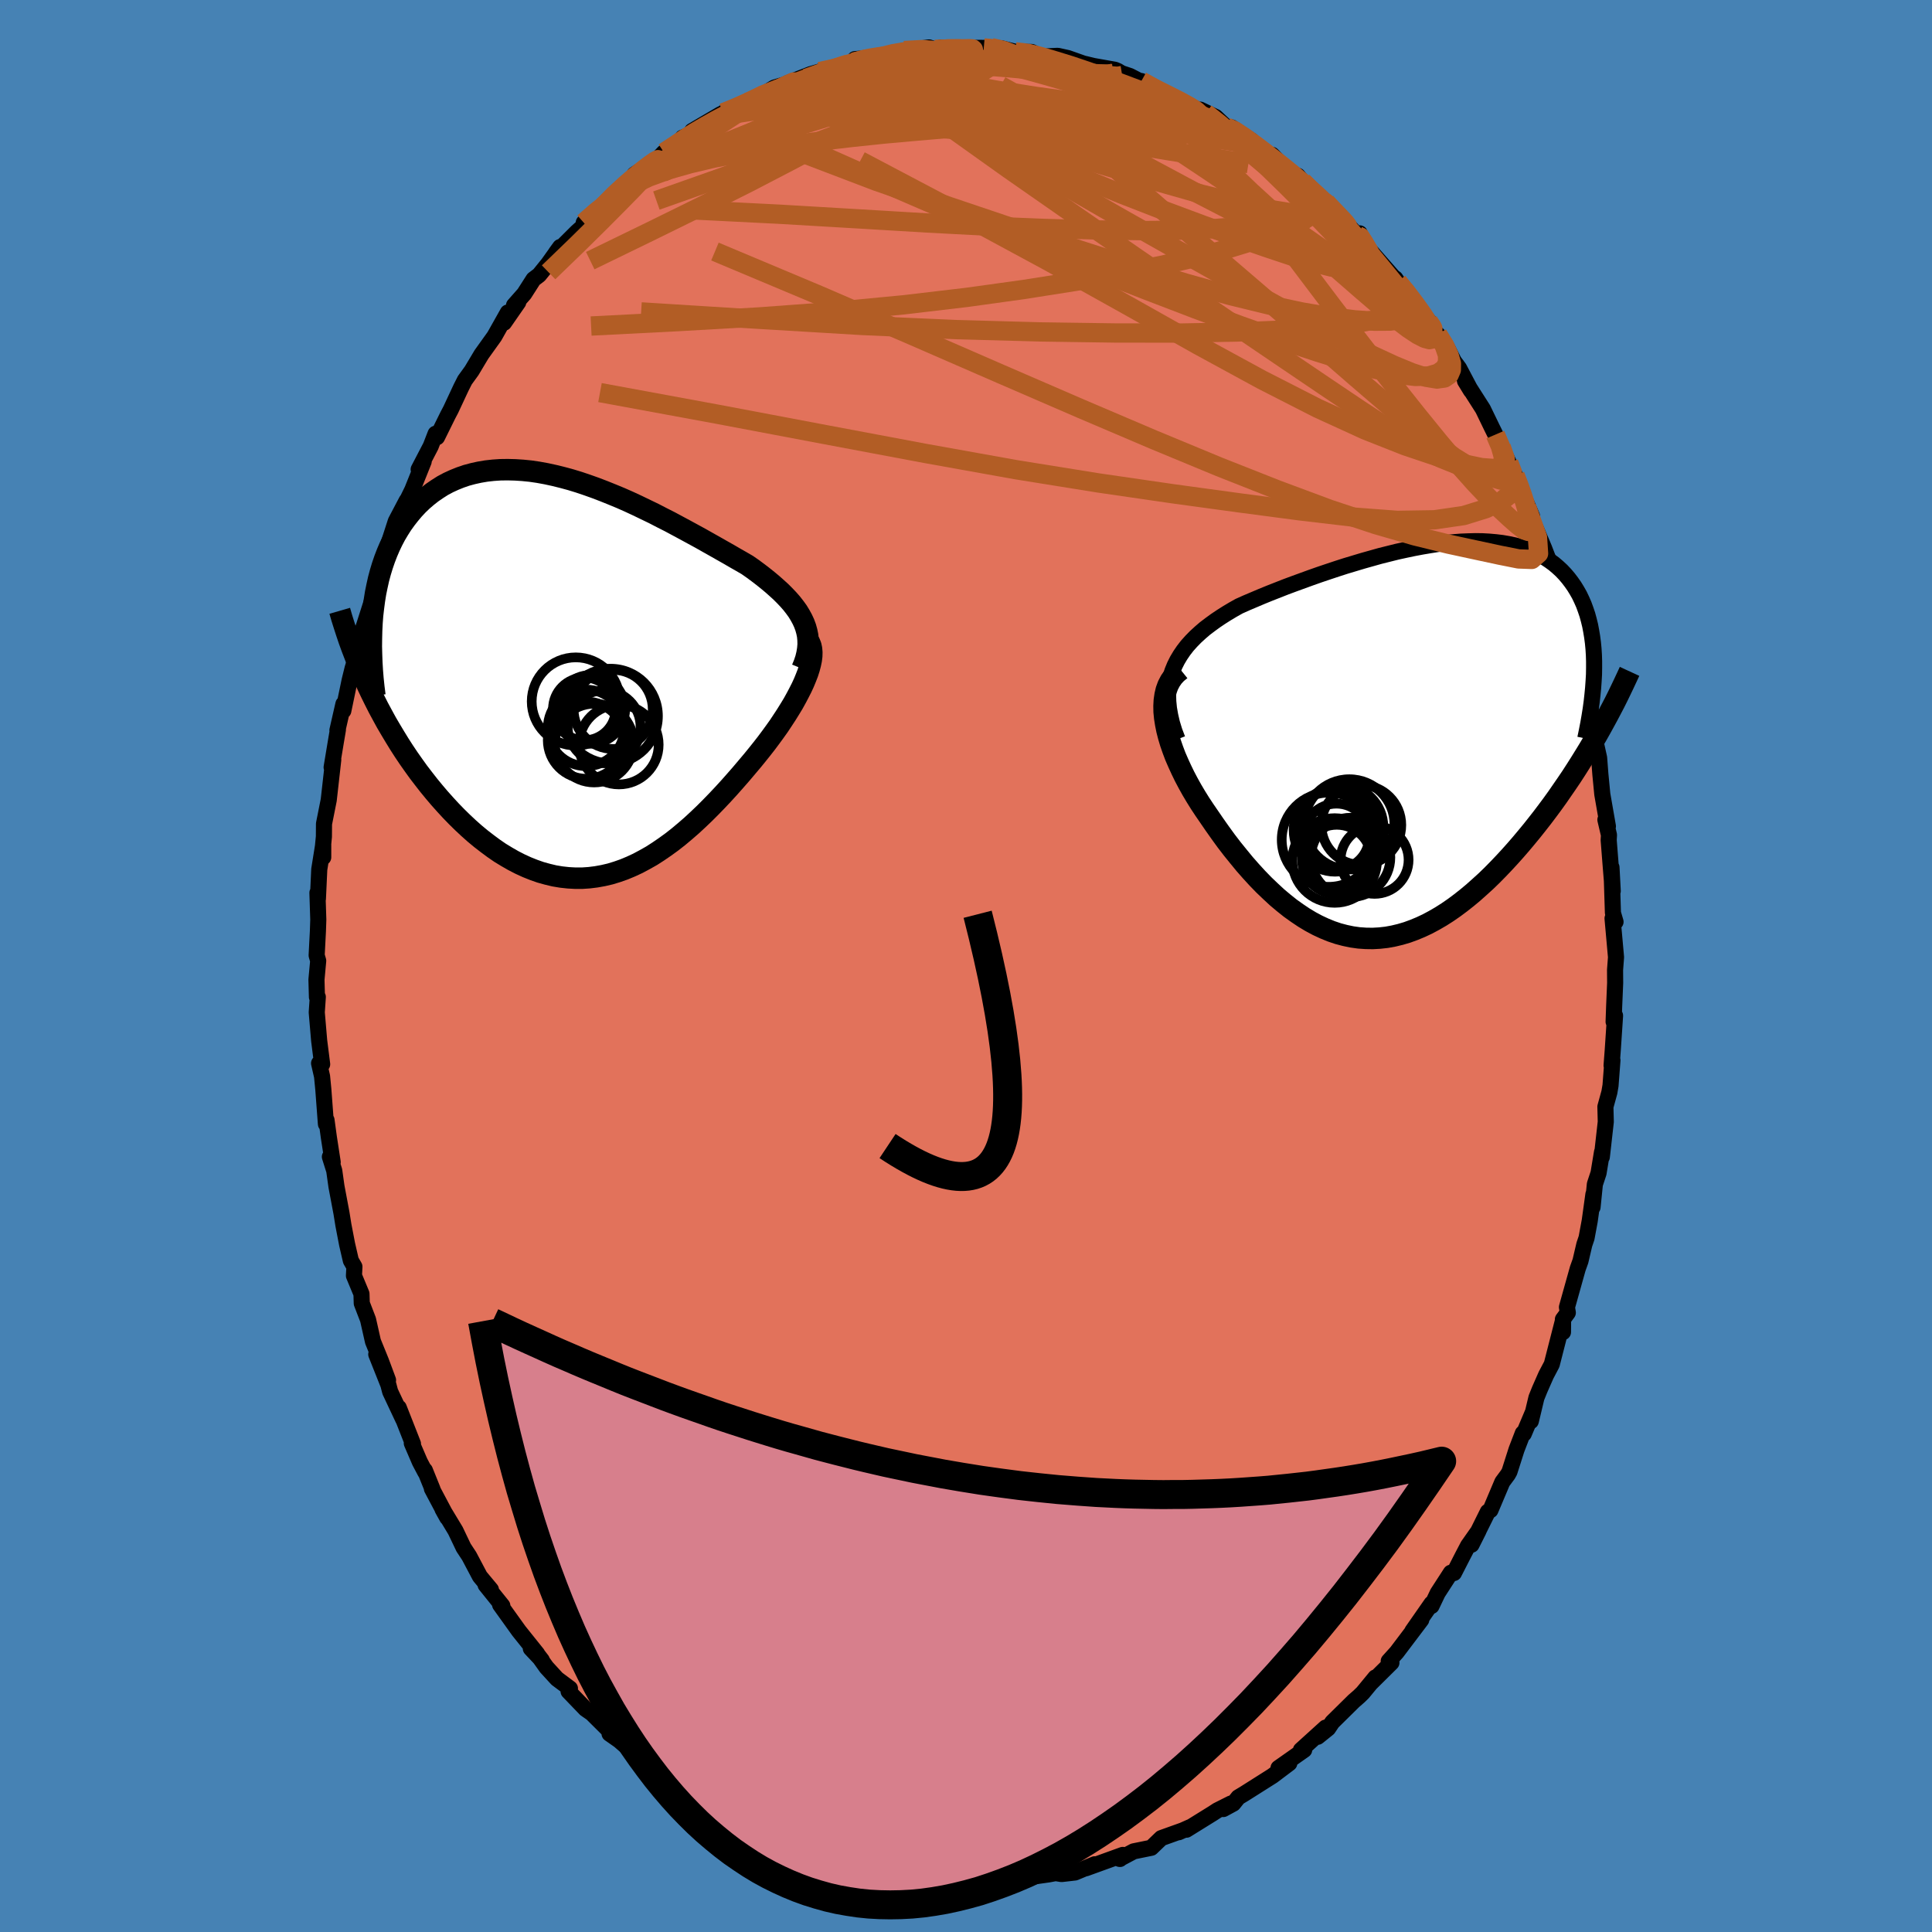 <svg viewBox="-100 -100 200 200" xmlns="http://www.w3.org/2000/svg" width="500" height="500" id="face-svg">
    <defs>
      <clipPath id="leftEyeClipPath">
        <polyline points="24.05,-5.53 23.86,-5.94 23.63,-6.36 23.38,-6.77 23.09,-7.17 22.77,-7.58 22.42,-7.98 22.04,-8.38 21.64,-8.78 21.21,-9.17 20.76,-9.57 20.28,-9.97 19.78,-10.37 19.27,-10.76 18.73,-11.16 18.17,-11.55 17.55,-11.91 16.9,-12.28 16.23,-12.67 15.54,-13.06 14.82,-13.47 14.09,-13.88 13.33,-14.31 12.56,-14.73 11.77,-15.16 10.97,-15.59 10.15,-16.03 9.32,-16.45 8.49,-16.88 7.64,-17.29 6.79,-17.7 5.93,-18.1 5.07,-18.48 4.2,-18.84 3.33,-19.19 2.47,-19.52 1.6,-19.83 0.74,-20.12 -0.11,-20.38 -0.96,-20.61 -1.81,-20.82 -2.64,-21 -3.46,-21.15 -4.28,-21.27 -5.08,-21.35 -5.86,-21.4 -6.63,-21.42 -7.39,-21.41 -8.13,-21.36 -8.85,-21.28 -9.56,-21.16 -10.24,-21.01 -10.91,-20.83 -11.55,-20.61 -12.17,-20.36 -12.78,-20.08 -13.36,-19.77 -13.91,-19.42 -14.45,-19.05 -14.96,-18.65 -15.45,-18.23 -15.92,-17.78 -16.36,-17.31 -16.78,-16.81 -17.18,-16.3 -17.56,-15.77 -17.91,-15.22 -18.25,-14.65 -18.56,-14.06 -18.85,-13.45 -19.12,-12.82 -19.37,-12.17 -19.6,-11.5 -19.81,-10.81 -20,-10.1 -20.16,-9.38 -20.31,-8.65 -20.43,-7.9 -20.53,-7.14 -20.62,-6.36 -21.16,0.9 -20.79,1.68 -20.41,2.45 -20.02,3.22 -19.61,3.98 -19.19,4.75 -18.75,5.5 -18.3,6.25 -17.84,7 -17.37,7.73 -16.88,8.46 -16.38,9.17 -15.87,9.88 -15.34,10.57 -14.81,11.25 -14.26,11.92 -13.7,12.58 -13.12,13.23 -12.54,13.86 -11.93,14.49 -11.32,15.09 -10.69,15.68 -10.06,16.24 -9.41,16.78 -8.75,17.29 -8.09,17.78 -7.42,18.24 -6.73,18.66 -6.05,19.05 -5.35,19.41 -4.65,19.73 -3.95,20.01 -3.24,20.26 -2.52,20.46 -1.81,20.63 -1.09,20.75 -0.36,20.83 0.36,20.87 1.08,20.87 1.81,20.82 2.53,20.73 3.25,20.6 3.98,20.43 4.7,20.21 5.41,19.96 6.13,19.66 6.84,19.33 7.55,18.95 8.26,18.55 8.96,18.1 9.66,17.62 10.35,17.12 11.04,16.58 11.72,16.01 12.4,15.42 13.07,14.8 13.73,14.17 14.39,13.51 15.04,12.84 15.68,12.16 16.31,11.47 16.93,10.77 17.55,10.06 18.15,9.35 18.74,8.65 19.22,8.06 19.7,7.46 20.16,6.87 20.6,6.28 21.03,5.69 21.45,5.1 21.84,4.51 22.22,3.93 22.58,3.35 22.92,2.79 23.23,2.23 23.52,1.68 23.79,1.15 24.03,0.63 24.24,0.12" />
      </clipPath>
      <clipPath id="rightEyeClipPath">
        <polyline points="-24.52,-7.22 -24.29,-7.78 -24.02,-8.32 -23.71,-8.84 -23.37,-9.34 -22.99,-9.83 -22.57,-10.3 -22.13,-10.75 -21.65,-11.19 -21.15,-11.62 -20.61,-12.03 -20.06,-12.43 -19.48,-12.82 -18.88,-13.2 -18.26,-13.57 -17.62,-13.93 -16.86,-14.27 -16.08,-14.6 -15.28,-14.94 -14.47,-15.27 -13.63,-15.6 -12.79,-15.93 -11.93,-16.25 -11.05,-16.57 -10.17,-16.89 -9.29,-17.2 -8.4,-17.5 -7.5,-17.8 -6.6,-18.09 -5.7,-18.36 -4.8,-18.63 -3.91,-18.88 -3.02,-19.13 -2.14,-19.35 -1.26,-19.57 -0.39,-19.76 0.47,-19.94 1.32,-20.1 2.15,-20.24 2.98,-20.37 3.78,-20.47 4.58,-20.55 5.35,-20.61 6.11,-20.64 6.85,-20.66 7.57,-20.65 8.27,-20.61 8.95,-20.55 9.61,-20.47 10.25,-20.36 10.87,-20.23 11.46,-20.07 12.03,-19.89 12.58,-19.68 13.1,-19.45 13.6,-19.2 14.08,-18.93 14.53,-18.63 14.97,-18.31 15.37,-17.97 15.76,-17.61 16.12,-17.23 16.46,-16.83 16.78,-16.41 17.08,-15.98 17.35,-15.54 17.61,-15.08 17.84,-14.6 18.06,-14.1 18.25,-13.58 18.43,-13.05 18.58,-12.5 18.72,-11.93 18.83,-11.35 18.93,-10.75 19.01,-10.14 19.07,-9.51 19.11,-8.87 19.13,-8.22 19.13,-7.55 19.4,-0.53 18.99,0.17 18.57,0.88 18.14,1.58 17.7,2.29 17.25,3 16.79,3.71 16.31,4.42 15.82,5.13 15.33,5.84 14.82,6.55 14.3,7.25 13.78,7.94 13.24,8.63 12.7,9.31 12.14,9.99 11.57,10.67 10.99,11.34 10.4,12 9.8,12.65 9.18,13.3 8.56,13.93 7.93,14.54 7.28,15.13 6.63,15.71 5.97,16.26 5.31,16.78 4.64,17.28 3.96,17.75 3.27,18.19 2.58,18.59 1.89,18.96 1.19,19.29 0.49,19.58 -0.22,19.84 -0.93,20.05 -1.64,20.22 -2.35,20.35 -3.07,20.43 -3.78,20.47 -4.5,20.46 -5.22,20.41 -5.93,20.31 -6.65,20.16 -7.37,19.97 -8.08,19.73 -8.79,19.44 -9.5,19.11 -10.21,18.73 -10.91,18.31 -11.61,17.84 -12.31,17.34 -13,16.79 -13.69,16.21 -14.37,15.58 -15.05,14.93 -15.72,14.24 -16.38,13.52 -17.04,12.77 -17.68,11.99 -18.32,11.2 -18.95,10.38 -19.56,9.54 -20.16,8.69 -20.75,7.83 -21.21,7.16 -21.66,6.48 -22.09,5.79 -22.5,5.1 -22.89,4.4 -23.26,3.7 -23.6,3 -23.92,2.3 -24.22,1.61 -24.48,0.92 -24.72,0.23 -24.92,-0.44 -25.09,-1.1 -25.22,-1.75 -25.32,-2.38" />
      </clipPath>
      <filter id="fuzzy">
        <feTurbulence id="turbulence" baseFrequency="0.05" numOctaves="3" type="noise" result="noise" />
        <feDisplacementMap in="SourceGraphic" in2="noise" scale="2" />
      </filter>
      <linearGradient id="rainbowGradient" x1="0%" y1="0%" x2="100%" y2="0%">
        <stop offset="0%" style="stop-color: [object Object]; stop-opacity: 1" />
        <stop offset="50%" style="stop-color: [object Object]; stop-opacity: 1" />
        <stop offset="100%" style="stop-color: [object Object]; stop-opacity: 1" />
      </linearGradient>
    </defs>
    <rect x="-100" y="-100" width="100%" height="100%" fill="rgb(70, 130, 180)" />
    <polyline id="faceContour" points="67.19,0.41 67.2,1.76 67.1,4.1 67.04,5.77 67.19,5.14 66.95,8.73 66.83,10.3 66.92,9.76 66.72,12.38 66.6,13.08 66.19,14.57 66.23,16.13 65.82,19.77 65.84,19.26 65.48,21.44 65.1,22.59 64.86,24.97 64.95,23.63 64.57,26.37 64.24,28.15 64.01,28.83 63.61,30.54 63.33,31.32 62.21,35.32 62.3,35.89 61.79,36.58 61.8,37.9 61.81,36.66 60.64,41.23 60.05,42.35 59.39,43.85 59.05,44.69 58.47,47.12 58.67,46.23 57.74,48.43 57.64,48.37 56.99,50.06 56.26,52.35 56.09,52.65 55.52,53.42 54.29,56.33 54.02,56.5 52.33,59.91 53.06,58.46 51.97,60.01 51.39,61.12 50.51,62.84 50.19,62.81 48.83,64.91 48.19,66.25 48.19,66 46.21,68.84 47.13,67.68 44.59,71.04 43.76,71.96 44.04,72.12 41.88,74.26 42.38,73.65 41.08,75.23 40.68,75.62 40.15,76.08 37.92,78.28 37.49,78.92 36.41,79.79 37.23,78.84 34.67,81.16 35.01,81.15 32.35,83.02 33.47,82.53 31.73,83.84 28.79,85.7 28.19,86.06 27.67,86.71 26.64,87.27 27.43,86.7 26.02,87.41 25.56,87.71 22.82,89.41 23.19,89.15 22.03,89.67 22.48,89.47 20.22,90.28 19.18,91.28 17.36,91.65 15.89,92.43 15.94,92.44 16.23,92.02 12.42,93.4 13.32,92.99 11.28,93.84 9.89,94 9.21,93.89 9.44,93.87 8.54,94.04 5.33,94.49 3.93,94.64 5.38,94.83 3.47,95.09 3.32,94.86 0.14,95.15 -0.65,95.03 -1.58,94.9 -1.44,94.94 -4.2,95.02 -4.25,94.83 -5.38,94.5 -4.55,94.69 -8.21,94.12 -9.89,93.87 -9.31,93.85 -11.47,93.75 -10.61,93.59 -12.23,93.27 -13.87,93.12 -14.57,92.54 -15.79,92.38 -18.06,91.62 -17.23,91.79 -18.73,91.17 -18.5,91.26 -20.42,90.57 -21.61,89.92 -22.5,89.48 -23.94,88.69 -26.18,87.3 -25.4,87.87 -26.09,87.56 -28.93,85.69 -29.5,85.42 -28.73,85.71 -31.34,83.75 -32.93,82.67 -32.37,83.3 -32.31,83.08 -33.58,82.18 -36.42,79.72 -35.06,80.76 -36.9,79.47 -36.77,79.32 -38.74,77.36 -39.39,76.91 -41.14,75.09 -41,74.79 -42.34,73.79 -43.43,72.6 -44.55,71.03 -43.91,71.86 -45.05,70.65 -44.39,71.2 -46.28,68.84 -48.23,66.12 -48,66.22 -49.73,64.07 -49.18,64.56 -50.32,63.19 -51.43,61.09 -52.01,60.21 -52.85,58.45 -54.19,56.23 -53.7,57.11 -55.29,54.11 -55.22,54.18 -56.02,52.2 -55.97,52.41 -56.54,51.33 -57.37,49.4 -57.25,49.46 -58.72,45.72 -58.27,46.91 -59.61,44.06 -59.8,43.34 -61.05,40.2 -59.83,42.87 -60.56,40.91 -61.39,38.87 -61.9,36.61 -62.55,34.92 -62.58,33.94 -63.36,32.06 -63.31,31.13 -63.68,30.49 -64.07,28.8 -64.45,26.82 -64.65,25.58 -65.17,22.82 -65.4,21.18 -65.85,19.75 -65.56,20.31 -65.96,17.71 -66.2,15.95 -66.26,16.36 -66.53,12.77 -66.66,11.43 -66.97,10.07 -66.65,10.17 -66.96,7.73 -67.21,4.8 -67.1,3.21 -67.19,3.22 -67.24,1.41 -67.06,-0.54 -67.22,-1.1 -67.09,-3.61 -67.05,-4.8 -67.14,-7.58 -67.09,-6.96 -66.95,-10 -66.54,-12.56 -66.54,-11.25 -66.69,-11.12 -66.47,-13.39 -66.46,-14.72 -65.97,-17.18 -65.5,-21.36 -65.67,-20.57 -65.21,-23.34 -65.02,-24.46 -65.07,-24.4 -64.45,-27.12 -64.46,-26.42 -63.81,-29.55 -63.5,-30.81 -63.17,-31.89 -62.89,-33.67 -63.07,-33.02 -62.29,-35.3 -61.35,-38.25 -60.72,-40.32 -61.07,-39.62 -60.15,-42.44 -59.84,-43.36 -59.85,-43.49 -59.03,-46.03 -57.9,-48.18 -58.56,-46.75 -57.32,-49.29 -56.14,-52.23 -56.66,-51.41 -55.41,-53.81 -54.91,-55.1 -54.76,-54.74 -53.63,-57.03 -53.33,-57.6 -52.27,-59.87 -51.88,-60.64 -51.17,-61.62 -50.16,-63.31 -49.1,-64.79 -48.82,-65.18 -47.43,-67.65 -47.82,-66.59 -46.35,-68.71 -46.79,-68.39 -45.73,-69.59 -44.77,-71.09 -44.19,-71.53 -43.26,-72.68 -42.01,-74.43 -42.45,-73.83 -40.27,-76 -39.37,-76.81 -39.57,-76.95 -38.16,-78.29 -37.57,-78.64 -36.42,-79.94 -34.85,-81.15 -34.31,-81.95 -32.61,-83.05 -31.84,-83.62 -31.27,-84.22 -29.87,-85.02 -29.34,-85.75 -28.16,-86.24 -28.36,-86.44 -25.41,-88.17 -25.9,-87.6 -25.13,-88.32 -23.65,-88.86 -21.99,-89.82 -22.53,-89.42 -20.85,-90.31 -19.85,-90.93 -17.51,-91.62 -17.57,-91.5 -18.48,-91.39 -16.08,-92.32 -15.15,-92.59 -13.48,-92.93 -11.65,-93.57 -10.19,-93.8 -11.5,-93.88 -9.61,-94.03 -9.27,-94.01 -7.01,-94.61 -6.4,-94.77 -3.82,-95.09 -3.18,-94.87 -2.46,-94.87 -2.57,-95.08 -0.64,-94.83 1.82,-94.89 0.36,-95.05 1.84,-95.04 2.61,-95.07 3.66,-95 5.09,-94.64 6.8,-94.62 7.61,-94.2 7.94,-94.15 9.5,-94.22 10.54,-93.99 12.66,-93.24 12.29,-93.39 13.2,-93.17 15.41,-92.78 15.7,-92.66 16.1,-92.42 16.97,-92.13 19.95,-90.58 18.15,-91.61 19.49,-90.85 20.64,-90.31 22.73,-89.25 24.83,-88.25 24.25,-88.65 25.84,-87.89 26.95,-86.85 27.49,-86.81 29.57,-85.44 28.84,-85.74 31.97,-83.62 32.03,-83.4 31.68,-83.97 33.47,-82.15 34.35,-81.8 34.83,-81.2 37.06,-79.13 37.24,-79.08 38.69,-77.72 37.69,-78.39 39.47,-76.77 40.59,-75.56 40.76,-75.84 41.08,-75.04 41.91,-73.97 44.33,-71.21 44.44,-71.18 44.69,-70.81 45.34,-70.17 47.03,-67.85 48,-66.64 48.59,-65.58 48.83,-65.37 49.73,-64.15 50.51,-62.6 51.04,-61.89 52.27,-59.56 51.66,-60.56 53.51,-57.66 54.42,-55.78 55.28,-54.04 54.8,-55.01 55.4,-53.74 56.19,-52.1 56.84,-50.79 57.23,-49.79 57.66,-48.75 58.59,-46.57 58.04,-47.51 59.85,-43.24 60.63,-41.21 61.05,-39.47 60.98,-40.16 61.14,-39.31 61.16,-38.95 61.67,-38 63.31,-32.15 63.02,-32.81 62.91,-33.27 64.01,-29.36 64.24,-28.62 64.35,-27.55 64.64,-26.79 64.83,-24.13 65,-23.87 65.22,-22.99 65.54,-21.55 65.67,-19.85 65.87,-17.78 66.45,-14.46 66.19,-15.14 66.56,-13.56 66.53,-13.03 66.73,-10.49 66.95,-7.76 66.82,-10.21 66.97,-5.49 67.24,-4.57 66.93,-4.93 67.29,-0.91 67.19,0.41 67.2,1.76" fill="rgb(226, 114, 91)" stroke="black" stroke-width="1.667" stroke-linejoin="round" filter="url(#fuzzy)" />
    <g transform="translate(45.89 -23.32)">
      <polyline id="rightCountour" points="-24.52,-7.22 -24.29,-7.78 -24.02,-8.32 -23.71,-8.84 -23.37,-9.34 -22.99,-9.83 -22.57,-10.3 -22.13,-10.75 -21.65,-11.19 -21.15,-11.62 -20.61,-12.03 -20.06,-12.43 -19.48,-12.82 -18.88,-13.2 -18.26,-13.57 -17.62,-13.93 -16.86,-14.27 -16.08,-14.6 -15.28,-14.94 -14.47,-15.27 -13.63,-15.6 -12.79,-15.93 -11.93,-16.25 -11.05,-16.57 -10.17,-16.89 -9.29,-17.2 -8.4,-17.5 -7.5,-17.8 -6.6,-18.09 -5.7,-18.36 -4.8,-18.63 -3.91,-18.88 -3.02,-19.13 -2.14,-19.35 -1.26,-19.57 -0.39,-19.76 0.47,-19.94 1.32,-20.1 2.15,-20.24 2.98,-20.37 3.78,-20.47 4.58,-20.55 5.35,-20.61 6.11,-20.64 6.85,-20.66 7.57,-20.65 8.27,-20.61 8.95,-20.55 9.61,-20.47 10.25,-20.36 10.87,-20.23 11.46,-20.07 12.03,-19.89 12.58,-19.68 13.1,-19.45 13.6,-19.2 14.08,-18.93 14.53,-18.63 14.97,-18.31 15.37,-17.97 15.76,-17.61 16.12,-17.23 16.46,-16.83 16.78,-16.41 17.08,-15.98 17.35,-15.54 17.61,-15.08 17.84,-14.6 18.06,-14.1 18.25,-13.58 18.43,-13.05 18.58,-12.5 18.72,-11.93 18.83,-11.35 18.93,-10.75 19.01,-10.14 19.07,-9.51 19.11,-8.87 19.13,-8.22 19.13,-7.55 19.4,-0.53 18.99,0.17 18.57,0.88 18.14,1.58 17.7,2.29 17.25,3 16.79,3.71 16.31,4.42 15.82,5.13 15.33,5.84 14.82,6.55 14.3,7.25 13.78,7.94 13.24,8.63 12.7,9.31 12.14,9.99 11.57,10.67 10.99,11.34 10.4,12 9.8,12.65 9.18,13.3 8.56,13.93 7.93,14.54 7.28,15.13 6.63,15.71 5.97,16.26 5.31,16.78 4.64,17.28 3.96,17.75 3.27,18.19 2.58,18.59 1.89,18.96 1.19,19.29 0.49,19.58 -0.22,19.84 -0.93,20.05 -1.64,20.22 -2.35,20.35 -3.07,20.43 -3.78,20.47 -4.5,20.46 -5.22,20.41 -5.93,20.31 -6.65,20.16 -7.37,19.97 -8.08,19.73 -8.79,19.44 -9.5,19.11 -10.21,18.73 -10.91,18.31 -11.61,17.84 -12.31,17.34 -13,16.79 -13.69,16.21 -14.37,15.58 -15.05,14.93 -15.72,14.24 -16.38,13.52 -17.04,12.77 -17.68,11.99 -18.32,11.2 -18.95,10.38 -19.56,9.54 -20.16,8.69 -20.75,7.83 -21.21,7.16 -21.66,6.48 -22.09,5.79 -22.5,5.1 -22.89,4.4 -23.26,3.7 -23.6,3 -23.92,2.3 -24.22,1.61 -24.48,0.92 -24.72,0.23 -24.92,-0.44 -25.09,-1.1 -25.22,-1.75 -25.32,-2.38" fill="white" stroke="white" stroke-width="0" stroke-linejoin="round" filter="url(#fuzzy)" />
    </g>
    <g transform="translate(-40.81 -29.96)">
      <polyline id="leftCountour" points="24.05,-5.53 23.86,-5.94 23.63,-6.36 23.38,-6.77 23.09,-7.17 22.77,-7.58 22.42,-7.98 22.04,-8.38 21.64,-8.78 21.21,-9.17 20.76,-9.57 20.28,-9.97 19.78,-10.37 19.27,-10.76 18.73,-11.16 18.17,-11.55 17.55,-11.91 16.9,-12.28 16.23,-12.67 15.54,-13.06 14.82,-13.47 14.09,-13.88 13.33,-14.31 12.56,-14.73 11.77,-15.16 10.97,-15.59 10.15,-16.03 9.32,-16.45 8.49,-16.88 7.64,-17.29 6.79,-17.7 5.93,-18.1 5.07,-18.48 4.2,-18.84 3.33,-19.19 2.47,-19.52 1.6,-19.83 0.74,-20.12 -0.11,-20.38 -0.96,-20.61 -1.81,-20.82 -2.64,-21 -3.46,-21.15 -4.28,-21.27 -5.08,-21.35 -5.86,-21.4 -6.63,-21.42 -7.39,-21.41 -8.13,-21.36 -8.85,-21.28 -9.56,-21.16 -10.24,-21.01 -10.91,-20.83 -11.55,-20.61 -12.17,-20.36 -12.78,-20.08 -13.36,-19.77 -13.91,-19.42 -14.45,-19.05 -14.96,-18.65 -15.45,-18.23 -15.92,-17.78 -16.36,-17.31 -16.78,-16.81 -17.18,-16.3 -17.56,-15.77 -17.91,-15.22 -18.25,-14.65 -18.56,-14.06 -18.85,-13.45 -19.12,-12.82 -19.37,-12.17 -19.6,-11.5 -19.81,-10.81 -20,-10.1 -20.16,-9.38 -20.31,-8.65 -20.43,-7.9 -20.53,-7.14 -20.62,-6.36 -21.16,0.9 -20.79,1.68 -20.41,2.45 -20.02,3.22 -19.61,3.98 -19.19,4.75 -18.75,5.5 -18.3,6.25 -17.84,7 -17.37,7.73 -16.88,8.46 -16.38,9.17 -15.87,9.88 -15.34,10.57 -14.81,11.25 -14.26,11.92 -13.7,12.58 -13.12,13.23 -12.54,13.86 -11.93,14.49 -11.32,15.09 -10.69,15.68 -10.06,16.24 -9.41,16.78 -8.75,17.29 -8.09,17.78 -7.42,18.24 -6.73,18.66 -6.05,19.05 -5.35,19.41 -4.65,19.73 -3.95,20.01 -3.24,20.26 -2.52,20.46 -1.81,20.63 -1.09,20.75 -0.36,20.83 0.36,20.87 1.08,20.87 1.81,20.82 2.53,20.73 3.25,20.6 3.98,20.43 4.7,20.21 5.41,19.96 6.13,19.66 6.84,19.33 7.55,18.95 8.26,18.55 8.96,18.1 9.66,17.62 10.35,17.12 11.04,16.58 11.72,16.01 12.4,15.42 13.07,14.8 13.73,14.17 14.39,13.51 15.04,12.84 15.68,12.16 16.31,11.47 16.93,10.77 17.55,10.06 18.15,9.35 18.74,8.65 19.22,8.06 19.7,7.46 20.16,6.87 20.6,6.28 21.03,5.69 21.45,5.1 21.84,4.51 22.22,3.93 22.58,3.35 22.92,2.79 23.23,2.23 23.52,1.68 23.79,1.15 24.03,0.63 24.24,0.12" fill="white" stroke="white" stroke-width="0" stroke-linejoin="round" filter="url(#fuzzy)" />
    </g>
    <g transform="translate(45.89 -23.32)">
      <polyline id="rightUpper" points="-24,-0.16 -24.32,-1.01 -24.57,-1.83 -24.75,-2.61 -24.88,-3.35 -24.95,-4.06 -24.97,-4.75 -24.93,-5.4 -24.84,-6.03 -24.7,-6.64 -24.52,-7.22 -24.29,-7.78 -24.02,-8.32 -23.71,-8.84 -23.37,-9.34 -22.99,-9.83 -22.57,-10.3 -22.13,-10.75 -21.65,-11.19 -21.15,-11.62 -20.61,-12.03 -20.06,-12.43 -19.48,-12.82 -18.88,-13.2 -18.26,-13.57 -17.62,-13.93 -16.86,-14.27 -16.08,-14.6 -15.28,-14.94 -14.47,-15.27 -13.63,-15.6 -12.79,-15.93 -11.93,-16.25 -11.05,-16.57 -10.17,-16.89 -9.29,-17.2 -8.4,-17.5 -7.5,-17.8 -6.6,-18.09 -5.7,-18.36 -4.8,-18.63 -3.91,-18.88 -3.02,-19.13 -2.14,-19.35 -1.26,-19.57 -0.39,-19.76 0.47,-19.94 1.32,-20.1 2.15,-20.24 2.98,-20.37 3.78,-20.47 4.58,-20.55 5.35,-20.61 6.11,-20.64 6.85,-20.66 7.57,-20.65 8.27,-20.61 8.95,-20.55 9.61,-20.47 10.25,-20.36 10.87,-20.23 11.46,-20.07 12.03,-19.89 12.58,-19.68 13.1,-19.45 13.6,-19.2 14.08,-18.93 14.53,-18.63 14.97,-18.31 15.37,-17.97 15.76,-17.61 16.12,-17.23 16.46,-16.83 16.78,-16.41 17.08,-15.98 17.35,-15.54 17.61,-15.08 17.84,-14.6 18.06,-14.1 18.25,-13.58 18.43,-13.05 18.58,-12.5 18.72,-11.93 18.83,-11.35 18.93,-10.75 19.01,-10.14 19.07,-9.51 19.11,-8.87 19.13,-8.22 19.13,-7.55 19.12,-6.87 19.08,-6.18 19.03,-5.47 18.96,-4.75 18.88,-4.03 18.78,-3.29 18.66,-2.54 18.53,-1.79 18.38,-1.02 18.22,-0.24" fill="none" stroke="black" stroke-width="1.667" stroke-linejoin="round" filter="url(#fuzzy)" />
      <polyline id="rightLower" points="-23.67,-7.34 -24.09,-7 -24.45,-6.61 -24.74,-6.19 -24.98,-5.73 -25.16,-5.24 -25.28,-4.72 -25.36,-4.17 -25.39,-3.6 -25.38,-3 -25.32,-2.38 -25.22,-1.75 -25.09,-1.1 -24.92,-0.44 -24.72,0.23 -24.48,0.92 -24.22,1.61 -23.92,2.3 -23.6,3 -23.26,3.7 -22.89,4.4 -22.5,5.1 -22.09,5.79 -21.66,6.48 -21.21,7.16 -20.75,7.83 -20.16,8.69 -19.56,9.54 -18.95,10.38 -18.32,11.2 -17.68,11.99 -17.04,12.77 -16.38,13.52 -15.72,14.24 -15.05,14.93 -14.37,15.58 -13.69,16.21 -13,16.79 -12.31,17.34 -11.61,17.84 -10.91,18.31 -10.21,18.73 -9.5,19.11 -8.79,19.44 -8.08,19.73 -7.37,19.97 -6.65,20.16 -5.93,20.31 -5.22,20.41 -4.5,20.46 -3.78,20.47 -3.07,20.43 -2.35,20.35 -1.64,20.22 -0.93,20.05 -0.22,19.84 0.49,19.58 1.19,19.29 1.89,18.96 2.58,18.59 3.27,18.19 3.96,17.75 4.64,17.28 5.31,16.78 5.97,16.26 6.63,15.71 7.28,15.13 7.93,14.54 8.56,13.93 9.18,13.3 9.8,12.65 10.4,12 10.99,11.34 11.57,10.67 12.14,9.99 12.7,9.31 13.24,8.63 13.78,7.94 14.3,7.25 14.82,6.55 15.33,5.84 15.82,5.13 16.31,4.42 16.79,3.71 17.25,3 17.7,2.29 18.14,1.58 18.57,0.88 18.99,0.17 19.4,-0.53 19.79,-1.22 20.17,-1.91 20.54,-2.59 20.9,-3.27 21.25,-3.94 21.58,-4.6 21.9,-5.26 22.21,-5.91 22.51,-6.55 22.8,-7.18" fill="none" stroke="black" stroke-width="2.222" stroke-linejoin="round" filter="url(#fuzzy)" />
      <circle r="4.382" cx="-7.724" cy="12.398" stroke="black" fill="none" stroke-width="1.0" filter="url(#fuzzy)" clip-path="url(#rightEyeClipPath)" /><circle r="4.286" cx="-7.684" cy="9.273" stroke="black" fill="none" stroke-width="1.0" filter="url(#fuzzy)" clip-path="url(#rightEyeClipPath)" /><circle r="3.596" cx="-7.509" cy="12.298" stroke="black" fill="none" stroke-width="1.0" filter="url(#fuzzy)" clip-path="url(#rightEyeClipPath)" /><circle r="4.338" cx="-7.019" cy="8.938" stroke="black" fill="none" stroke-width="1.0" filter="url(#fuzzy)" clip-path="url(#rightEyeClipPath)" /><circle r="4.876" cx="-8.329" cy="10.248" stroke="black" fill="none" stroke-width="1.0" filter="url(#fuzzy)" clip-path="url(#rightEyeClipPath)" /><circle r="3.4" cx="-7.544" cy="9.913" stroke="black" fill="none" stroke-width="1.0" filter="url(#fuzzy)" clip-path="url(#rightEyeClipPath)" /><circle r="3.52" cx="-3.594" cy="12.333" stroke="black" fill="none" stroke-width="1.0" filter="url(#fuzzy)" clip-path="url(#rightEyeClipPath)" /><circle r="4.108" cx="-6.069" cy="12.078" stroke="black" fill="none" stroke-width="1.0" filter="url(#fuzzy)" clip-path="url(#rightEyeClipPath)" /><circle r="4.136" cx="-4.964" cy="8.728" stroke="black" fill="none" stroke-width="1.0" filter="url(#fuzzy)" clip-path="url(#rightEyeClipPath)" /><circle r="4.672" cx="-6.209" cy="8.658" stroke="black" fill="none" stroke-width="1.0" filter="url(#fuzzy)" clip-path="url(#rightEyeClipPath)" />
      </g>
    <g transform="translate(-40.81 -29.96)">
      <polyline id="leftUpper" points="23.84,-0.82 24.06,-1.36 24.23,-1.87 24.35,-2.37 24.43,-2.86 24.47,-3.33 24.46,-3.79 24.42,-4.23 24.33,-4.67 24.21,-5.1 24.05,-5.53 23.86,-5.94 23.63,-6.36 23.38,-6.77 23.09,-7.17 22.77,-7.58 22.42,-7.98 22.04,-8.38 21.64,-8.78 21.21,-9.17 20.76,-9.57 20.28,-9.97 19.78,-10.37 19.27,-10.76 18.73,-11.16 18.17,-11.55 17.55,-11.91 16.9,-12.28 16.23,-12.67 15.54,-13.06 14.82,-13.47 14.09,-13.88 13.33,-14.31 12.56,-14.73 11.77,-15.16 10.97,-15.59 10.15,-16.03 9.32,-16.45 8.49,-16.88 7.64,-17.29 6.79,-17.7 5.93,-18.1 5.07,-18.48 4.2,-18.84 3.33,-19.19 2.47,-19.52 1.6,-19.83 0.74,-20.12 -0.11,-20.38 -0.96,-20.61 -1.81,-20.82 -2.64,-21 -3.46,-21.15 -4.28,-21.27 -5.08,-21.35 -5.86,-21.4 -6.63,-21.42 -7.39,-21.41 -8.13,-21.36 -8.85,-21.28 -9.56,-21.16 -10.24,-21.01 -10.91,-20.83 -11.55,-20.61 -12.17,-20.36 -12.78,-20.08 -13.36,-19.77 -13.91,-19.42 -14.45,-19.05 -14.96,-18.65 -15.45,-18.23 -15.92,-17.78 -16.36,-17.31 -16.78,-16.81 -17.18,-16.3 -17.56,-15.77 -17.91,-15.22 -18.25,-14.65 -18.56,-14.06 -18.85,-13.45 -19.12,-12.82 -19.37,-12.17 -19.6,-11.5 -19.81,-10.81 -20,-10.1 -20.16,-9.38 -20.31,-8.65 -20.43,-7.9 -20.53,-7.14 -20.62,-6.36 -20.68,-5.57 -20.72,-4.77 -20.74,-3.96 -20.75,-3.14 -20.73,-2.31 -20.7,-1.47 -20.65,-0.62 -20.58,0.24 -20.49,1.1 -20.38,1.97" fill="none" stroke="black" stroke-width="2.222" stroke-linejoin="round" filter="url(#fuzzy)" />
      <polyline id="leftLower" points="24.47,-3.76 24.63,-3.49 24.75,-3.19 24.82,-2.86 24.85,-2.51 24.84,-2.12 24.79,-1.72 24.7,-1.29 24.58,-0.84 24.43,-0.37 24.24,0.12 24.03,0.63 23.79,1.15 23.52,1.68 23.23,2.23 22.92,2.79 22.58,3.35 22.22,3.93 21.84,4.51 21.45,5.1 21.03,5.69 20.6,6.28 20.16,6.87 19.7,7.46 19.22,8.06 18.74,8.65 18.15,9.35 17.55,10.06 16.93,10.77 16.31,11.47 15.68,12.16 15.04,12.84 14.39,13.51 13.73,14.17 13.07,14.8 12.4,15.42 11.72,16.01 11.04,16.58 10.35,17.12 9.66,17.62 8.96,18.1 8.26,18.55 7.55,18.95 6.84,19.33 6.13,19.66 5.41,19.96 4.7,20.21 3.98,20.43 3.25,20.6 2.53,20.73 1.81,20.82 1.08,20.87 0.36,20.87 -0.36,20.83 -1.09,20.75 -1.81,20.63 -2.52,20.46 -3.24,20.26 -3.95,20.01 -4.65,19.73 -5.35,19.41 -6.05,19.05 -6.73,18.66 -7.42,18.24 -8.09,17.78 -8.75,17.29 -9.41,16.78 -10.06,16.24 -10.69,15.68 -11.32,15.09 -11.93,14.49 -12.54,13.86 -13.12,13.23 -13.7,12.58 -14.26,11.92 -14.81,11.25 -15.34,10.57 -15.87,9.88 -16.38,9.17 -16.88,8.46 -17.37,7.73 -17.84,7 -18.3,6.25 -18.75,5.5 -19.19,4.75 -19.61,3.98 -20.02,3.22 -20.41,2.45 -20.79,1.68 -21.16,0.9 -21.51,0.13 -21.85,-0.65 -22.17,-1.43 -22.47,-2.2 -22.77,-2.98 -23.05,-3.75 -23.31,-4.52 -23.56,-5.29 -23.8,-6.05 -24.02,-6.81" fill="none" stroke="black" stroke-width="2.222" stroke-linejoin="round" filter="url(#fuzzy)" />
      <circle r="3.246" cx="1.302" cy="3.345" stroke="black" fill="none" stroke-width="1.0" filter="url(#fuzzy)" clip-path="url(#leftEyeClipPath)" /><circle r="4.076" cx="2.317" cy="6.885" stroke="black" fill="none" stroke-width="1.0" filter="url(#fuzzy)" clip-path="url(#leftEyeClipPath)" /><circle r="3.77" cx="3.347" cy="5.195" stroke="black" fill="none" stroke-width="1.0" filter="url(#fuzzy)" clip-path="url(#leftEyeClipPath)" /><circle r="4.118" cx="4.877" cy="7.045" stroke="black" fill="none" stroke-width="1.0" filter="url(#fuzzy)" clip-path="url(#leftEyeClipPath)" /><circle r="4.094" cx="4.287" cy="3.4" stroke="black" fill="none" stroke-width="1.0" filter="url(#fuzzy)" clip-path="url(#leftEyeClipPath)" /><circle r="3.96" cx="1.482" cy="5.31" stroke="black" fill="none" stroke-width="1.0" filter="url(#fuzzy)" clip-path="url(#leftEyeClipPath)" /><circle r="3.556" cx="1.967" cy="3.395" stroke="black" fill="none" stroke-width="1.0" filter="url(#fuzzy)" clip-path="url(#leftEyeClipPath)" /><circle r="4.902" cx="4.017" cy="4.085" stroke="black" fill="none" stroke-width="1.0" filter="url(#fuzzy)" clip-path="url(#leftEyeClipPath)" /><circle r="3.992" cx="1.507" cy="6.585" stroke="black" fill="none" stroke-width="1.0" filter="url(#fuzzy)" clip-path="url(#leftEyeClipPath)" /><circle r="4.564" cx="0.417" cy="2.575" stroke="black" fill="none" stroke-width="1.0" filter="url(#fuzzy)" clip-path="url(#leftEyeClipPath)" />
    </g>
    <g id="hairs">
      <polyline points="40.59,-75.56 40.8,-75.47 41.19,-74.88 41.65,-74.11 41.96,-73.43 42.01,-72.97 41.76,-72.72 41.23,-72.63 40.39,-72.7 39.22,-72.98 37.66,-73.51 35.68,-74.31 33.26,-75.38 30.41,-76.72 27.14,-78.34 23.46,-80.24 19.35,-82.44 14.74,-84.95 9.5,-87.82 3.59,-91.13" fill="none" stroke="rgb(178, 93, 37)" stroke-width="2" stroke-linejoin="round" filter="url(#fuzzy)" /><polyline points="24.83,-88.25 25.06,-88.09 26.19,-87.2 27.69,-85.91 29.41,-84.37 31.26,-82.64 33.2,-80.75 35.18,-78.77 37.16,-76.73 39.11,-74.7 41.01,-72.72 42.84,-70.83 44.59,-69.04 46.22,-67.38 47.67,-65.92 48.86,-64.8" fill="none" stroke="rgb(178, 93, 37)" stroke-width="2" stroke-linejoin="round" filter="url(#fuzzy)" /><polyline points="-31.27,-84.22 -30.13,-84.96 -29.13,-85.64 -28.09,-86.3 -26.98,-86.95 -25.84,-87.59 -24.7,-88.19 -23.56,-88.77 -22.46,-89.32 -21.41,-89.83 -20.45,-90.29 -19.61,-90.69 -18.91,-91.03 -18.38,-91.28 -18.02,-91.44 -17.83,-91.52 -17.82,-91.51 -18.01,-91.4 -18.45,-91.17 -19.17,-90.81 -20.25,-90.31 -21.76,-89.63 -23.72,-88.73" fill="none" stroke="rgb(178, 93, 37)" stroke-width="2" stroke-linejoin="round" filter="url(#fuzzy)" /><polyline points="44.69,-70.81 45.45,-69.81 46.04,-68.67 46.19,-67.8 45.86,-67.25 45.1,-66.92 43.91,-66.76 42.3,-66.75 40.25,-66.89 37.75,-67.2 34.8,-67.7 31.36,-68.43 27.38,-69.4 22.81,-70.67 17.62,-72.24 11.81,-74.1 5.39,-76.22 -1.64,-78.59 -9.27,-81.23 -17.35,-84.31" fill="none" stroke="rgb(178, 93, 37)" stroke-width="2" stroke-linejoin="round" filter="url(#fuzzy)" /><polyline points="-22.53,-89.42 -20.95,-90.14 -19.34,-90.59 -17.78,-90.8 -16.19,-90.86 -14.43,-90.85 -12.41,-90.81 -10.13,-90.74 -7.7,-90.62 -5.19,-90.45 -2.66,-90.22 -0.11,-89.92 2.49,-89.56 5.14,-89.16 7.86,-88.74 10.59,-88.3 13.27,-87.86 15.83,-87.44 18.24,-87.04 20.5,-86.66 22.66,-86.3 24.75,-85.91 26.74,-85.5 28.38,-85.24" fill="none" stroke="rgb(178, 93, 37)" stroke-width="2" stroke-linejoin="round" filter="url(#fuzzy)" /><polyline points="37.06,-79.13 37.55,-78.69 38.25,-77.91 39.09,-76.93 40.09,-75.77 41.17,-74.5 42.28,-73.17 43.4,-71.81 44.49,-70.47 45.51,-69.22 46.42,-68.13 47.17,-67.25 47.75,-66.6 48.14,-66.17 48.33,-65.99 48.27,-66.13 47.88,-66.7" fill="none" stroke="rgb(178, 93, 37)" stroke-width="2" stroke-linejoin="round" filter="url(#fuzzy)" /><polyline points="19.49,-90.85 20.83,-90.19 22.17,-89.51 23.17,-88.96 23.86,-88.51 24.31,-88.09 24.57,-87.68 24.62,-87.28 24.46,-86.9 24.05,-86.56 23.36,-86.28 22.38,-86.05 21.09,-85.88 19.48,-85.75 17.53,-85.66 15.23,-85.6 12.59,-85.61 9.57,-85.72 6.16,-85.94 2.33,-86.26 -1.97,-86.65 -6.74,-87.1 -11.92,-87.64 -17.44,-88.3" fill="none" stroke="rgb(178, 93, 37)" stroke-width="2" stroke-linejoin="round" filter="url(#fuzzy)" /><polyline points="2.61,-95.07 3.93,-94.76 5.75,-94.06 7.85,-93.07 10.17,-91.81 12.74,-90.3 15.56,-88.56 18.61,-86.62 21.79,-84.53 25.07,-82.35 28.4,-80.09 31.78,-77.77 35.18,-75.41 38.56,-73.05 41.9,-70.69 45.24,-68.26" fill="none" stroke="rgb(178, 93, 37)" stroke-width="2" stroke-linejoin="round" filter="url(#fuzzy)" /><polyline points="-25.41,-88.17 -25.23,-88 -24.08,-88.2 -22.37,-88.46 -20.34,-88.67 -18.05,-88.82 -15.52,-88.89 -12.77,-88.88 -9.87,-88.8 -6.84,-88.64 -3.68,-88.43 -0.38,-88.21 3.03,-87.99 6.5,-87.78 9.97,-87.56 13.37,-87.29 16.7,-86.96 19.96,-86.58 23.12,-86.23 26.13,-85.99" fill="none" stroke="rgb(178, 93, 37)" stroke-width="2" stroke-linejoin="round" filter="url(#fuzzy)" /><polyline points="37.06,-79.13 37.48,-78.79 37.97,-78.3 38.45,-77.8 38.9,-77.33 39.26,-76.93 39.48,-76.64 39.52,-76.47 39.36,-76.45 38.93,-76.67 38.14,-77.2 36.94,-78.12 35.3,-79.42 33.22,-81.09 30.67,-83.16 27.71,-85.63" fill="none" stroke="rgb(178, 93, 37)" stroke-width="2" stroke-linejoin="round" filter="url(#fuzzy)" /><polyline points="18.15,-91.61 19.32,-90.95 20.4,-90.31 21.19,-89.75 21.5,-89.31 21.28,-89 20.58,-88.77 19.41,-88.61 17.78,-88.5 15.61,-88.46 12.82,-88.5 9.32,-88.62 5.04,-88.86 0.02,-89.22 -5.56,-89.73 -11.43,-90.47" fill="none" stroke="rgb(178, 93, 37)" stroke-width="2" stroke-linejoin="round" filter="url(#fuzzy)" /><polyline points="-37.57,-78.64 -36.41,-79.82 -35.28,-80.86 -34.26,-81.74 -33.38,-82.45 -32.69,-82.97 -32.19,-83.32 -31.9,-83.47 -31.84,-83.42 -32.03,-83.12 -32.51,-82.56 -33.29,-81.7 -34.42,-80.51 -35.94,-78.96 -37.86,-77.03 -40.25,-74.67 -43.21,-71.81" fill="none" stroke="rgb(178, 93, 37)" stroke-width="2" stroke-linejoin="round" filter="url(#fuzzy)" /><polyline points="-15.15,-92.59 -13.47,-92.95 -11.9,-93.24 -10.51,-93.4 -9.12,-93.47 -7.56,-93.48 -5.77,-93.46 -3.8,-93.43 -1.74,-93.37 0.32,-93.27 2.32,-93.15 4.22,-93 6,-92.84 7.67,-92.69 9.18,-92.56 10.53,-92.48 11.71,-92.43 12.78,-92.4 13.76,-92.36 14.62,-92.34 15.21,-92.39 15.48,-92.54" fill="none" stroke="rgb(178, 93, 37)" stroke-width="2" stroke-linejoin="round" filter="url(#fuzzy)" /><polyline points="48.83,-65.37 49.56,-64.21 50.02,-63.19 50.25,-62.37 50.24,-61.72 50.02,-61.21 49.53,-60.87 48.75,-60.76 47.61,-60.95 46.13,-61.43 44.29,-62.19 42.11,-63.2 39.58,-64.45 36.67,-65.95 33.37,-67.72 29.65,-69.77 25.48,-72.1 20.8,-74.73 15.56,-77.69 9.71,-81.06 3.25,-84.89 -3.76,-89.2" fill="none" stroke="rgb(178, 93, 37)" stroke-width="2" stroke-linejoin="round" filter="url(#fuzzy)" /><polyline points="56.19,-52.1 56.56,-51.12 56.55,-50.52 56.16,-50.25 55.4,-50.29 54.25,-50.63 52.66,-51.36 50.54,-52.67 47.8,-54.68 44.4,-57.46 40.36,-60.93 35.69,-64.99 30.38,-69.58 24.35,-74.75 17.54,-80.7 9.98,-87.53" fill="none" stroke="rgb(178, 93, 37)" stroke-width="2" stroke-linejoin="round" filter="url(#fuzzy)" /><polyline points="40.59,-75.56 40.8,-75.47 41.17,-74.85 41.61,-74.05 41.9,-73.32 41.92,-72.79 41.66,-72.42 41.15,-72.18 40.36,-72.07 39.26,-72.12 37.81,-72.36 35.98,-72.82 33.76,-73.48 31.12,-74.36 28.04,-75.43 24.5,-76.71 20.5,-78.2 16.05,-79.93 11.19,-81.93 5.94,-84.28 0.26,-86.97 -6.08,-89.93" fill="none" stroke="rgb(178, 93, 37)" stroke-width="2" stroke-linejoin="round" filter="url(#fuzzy)" /><polyline points="-13.48,-92.93 -12.05,-93.39 -11.24,-93.65 -10.64,-93.8 -10.02,-93.92 -9.32,-94.02 -8.62,-94.07 -8.03,-94.07 -7.63,-93.97 -7.5,-93.78 -7.66,-93.48 -8.11,-93.09 -8.85,-92.6 -9.91,-92.02 -11.28,-91.32 -12.98,-90.51 -15.01,-89.56 -17.38,-88.46 -20.14,-87.18 -23.34,-85.73 -27.08,-84.07 -31.4,-82.16" fill="none" stroke="rgb(178, 93, 37)" stroke-width="2" stroke-linejoin="round" filter="url(#fuzzy)" /><polyline points="48.83,-65.37 49.51,-64.22 49.85,-63.23 49.85,-62.44 49.52,-61.83 48.88,-61.37 47.9,-61.08 46.53,-61.03 44.71,-61.25 42.41,-61.77 39.62,-62.55 36.36,-63.56 32.65,-64.79 28.47,-66.27 23.82,-67.99 18.65,-69.97 12.93,-72.2 6.64,-74.68 -0.23,-77.48 -7.71,-80.71 -15.94,-84.37" fill="none" stroke="rgb(178, 93, 37)" stroke-width="2" stroke-linejoin="round" filter="url(#fuzzy)" /><polyline points="-3.18,-94.87 -2.6,-94.91 -1.83,-94.93 -0.93,-94.94 -0.15,-94.95 0.38,-94.96 0.68,-94.94 0.76,-94.87 0.63,-94.75 0.25,-94.58 -0.46,-94.37 -1.56,-94.15 -3.13,-93.9 -5.3,-93.59 -8.18,-93.21 -11.83,-92.75" fill="none" stroke="rgb(178, 93, 37)" stroke-width="2" stroke-linejoin="round" filter="url(#fuzzy)" /><polyline points="-25.13,-88.32 -23.58,-88.81 -21.87,-89.09 -19.86,-89.2 -17.41,-89.21 -14.59,-89.12 -11.49,-88.91 -8.16,-88.59 -4.59,-88.16 -0.74,-87.66 3.4,-87.1 7.76,-86.49 12.21,-85.81 16.64,-85.1 20.93,-84.4 25.09,-83.74 29.24,-83.06" fill="none" stroke="rgb(178, 93, 37)" stroke-width="2" stroke-linejoin="round" filter="url(#fuzzy)" /><polyline points="5.09,-94.64 6.5,-94.46 7.79,-94.13 9.21,-93.71 10.83,-93.21 12.58,-92.62 14.36,-91.99 16.11,-91.35 17.81,-90.71 19.44,-90.08 20.98,-89.46 22.4,-88.87 23.65,-88.35 24.66,-87.93 25.38,-87.67 25.81,-87.55 25.98,-87.56" fill="none" stroke="rgb(178, 93, 37)" stroke-width="2" stroke-linejoin="round" filter="url(#fuzzy)" /><polyline points="-11.65,-93.57 -10.94,-93.74 -10.51,-93.86 -9.87,-93.99 -9.05,-94.12 -8.18,-94.23 -7.4,-94.28 -6.82,-94.25 -6.49,-94.13 -6.43,-93.91 -6.65,-93.62 -7.15,-93.24 -7.92,-92.78 -9,-92.23 -10.38,-91.57 -12.07,-90.79 -14.06,-89.88 -16.39,-88.82 -19.12,-87.62 -22.3,-86.28 -26.01,-84.77 -30.27,-83.06" fill="none" stroke="rgb(178, 93, 37)" stroke-width="2" stroke-linejoin="round" filter="url(#fuzzy)" /><polyline points="-6.4,-94.77 -4.48,-94.87 -3.14,-94.76 -1.86,-94.55 -0.43,-94.28 1.14,-93.96 2.81,-93.6 4.53,-93.19 6.32,-92.73 8.2,-92.21 10.15,-91.65 12.14,-91.07 14.12,-90.48 16.03,-89.91 17.85,-89.38 19.56,-88.88 21.15,-88.41 22.62,-87.98 23.92,-87.59 25.02,-87.28 25.88,-87.09 26.46,-87.01 26.76,-87" fill="none" stroke="rgb(178, 93, 37)" stroke-width="2" stroke-linejoin="round" filter="url(#fuzzy)" /><polyline points="-3.18,-94.87 -2.67,-94.88 -2.13,-94.81 -1.62,-94.66 -1.37,-94.42 -1.47,-94.08 -1.89,-93.6 -2.6,-92.95 -3.58,-92.13 -4.89,-91.12 -6.59,-89.94 -8.73,-88.58 -11.36,-87.04 -14.5,-85.3 -18.19,-83.34 -22.44,-81.13 -27.3,-78.69 -32.79,-75.99 -38.9,-73.02" fill="none" stroke="rgb(178, 93, 37)" stroke-width="2" stroke-linejoin="round" filter="url(#fuzzy)" /><polyline points="-37.57,-78.64 -36.24,-79.81 -34.64,-80.82 -32.81,-81.68 -30.78,-82.42 -28.56,-83.05 -26.15,-83.62 -23.57,-84.12 -20.83,-84.58 -17.93,-85.01 -14.9,-85.41 -11.75,-85.78 -8.5,-86.12 -5.16,-86.42 -1.76,-86.71 1.66,-86.98 5.06,-87.26 8.43,-87.55 11.74,-87.85 14.95,-88.14 18.04,-88.39 21.13,-88.52" fill="none" stroke="rgb(178, 93, 37)" stroke-width="2" stroke-linejoin="round" filter="url(#fuzzy)" /><polyline points="-10.19,-93.8 -10.37,-93.86 -9.36,-93.9 -7.78,-93.95 -5.88,-93.96 -3.81,-93.93 -1.72,-93.83 0.34,-93.67 2.34,-93.46 4.28,-93.23 6.17,-93 7.95,-92.79 9.59,-92.61 11.06,-92.47 12.37,-92.37 13.57,-92.28 14.71,-92.18 15.68,-92.1 16.17,-92.18" fill="none" stroke="rgb(178, 93, 37)" stroke-width="2" stroke-linejoin="round" filter="url(#fuzzy)" /><polyline points="55.4,-53.74 55.83,-52.49 55.62,-51.78 54.8,-51.49 53.39,-51.59 51.38,-52.01 48.75,-52.74 45.43,-53.86 41.33,-55.48 36.39,-57.74 30.61,-60.69 24.02,-64.28 16.68,-68.41 8.52,-72.96 -0.62,-77.9 -10.95,-83.35" fill="none" stroke="rgb(178, 93, 37)" stroke-width="2" stroke-linejoin="round" filter="url(#fuzzy)" /><polyline points="37.24,-79.08 37.85,-78.36 37.82,-78.01 37.49,-77.75 36.75,-77.66 35.47,-77.74 33.62,-77.97 31.19,-78.36 28.14,-78.97 24.41,-79.89 19.95,-81.16 14.72,-82.74 8.59,-84.59 1.42,-86.73 -6.88,-89.27" fill="none" stroke="rgb(178, 93, 37)" stroke-width="2" stroke-linejoin="round" filter="url(#fuzzy)" /><polyline points="-22.53,-89.42 -21,-90.18 -19.54,-90.76 -18.22,-91.18 -16.98,-91.52 -15.68,-91.85 -14.22,-92.2 -12.63,-92.56 -11,-92.92 -9.42,-93.26 -7.95,-93.56 -6.62,-93.83 -5.39,-94.06 -4.26,-94.28 -3.23,-94.48 -2.33,-94.66 -1.58,-94.8 -1.03,-94.89 -0.73,-94.93 -0.7,-94.94 -0.98,-94.94 -1.56,-94.93 -2.33,-94.91" fill="none" stroke="rgb(178, 93, 37)" stroke-width="2" stroke-linejoin="round" filter="url(#fuzzy)" /><polyline points="-2.46,-94.87 -1.93,-94.94 -0.96,-94.92 -0.19,-94.88 0.31,-94.83 0.62,-94.73 0.81,-94.56 0.88,-94.31 0.78,-93.98 0.44,-93.58 -0.2,-93.12 -1.16,-92.59 -2.47,-91.99 -4.15,-91.32 -6.22,-90.55 -8.72,-89.68 -11.67,-88.72 -15.07,-87.66 -18.96,-86.48 -23.39,-85.18 -28.42,-83.72" fill="none" stroke="rgb(178, 93, 37)" stroke-width="2" stroke-linejoin="round" filter="url(#fuzzy)" /><polyline points="56.84,-50.79 57.22,-49.81 57.58,-48.81 57.9,-47.8 58.19,-46.78 58.37,-45.86 58.4,-45.22 58.2,-44.99 57.76,-45.15 57.12,-45.64 56.29,-46.37 55.28,-47.31 54.08,-48.5 52.66,-50 50.98,-51.89 49.01,-54.22 46.74,-57.01 44.16,-60.26 41.25,-63.98 38.04,-68.16 34.52,-72.82 30.61,-77.98 26.09,-83.74" fill="none" stroke="rgb(178, 93, 37)" stroke-width="2" stroke-linejoin="round" filter="url(#fuzzy)" /><polyline points="-25.13,-88.32 -23.75,-88.89 -22.57,-89.42 -21.41,-89.91 -20.18,-90.43 -18.91,-90.94 -17.72,-91.4 -16.64,-91.81 -15.67,-92.18 -14.75,-92.52 -13.87,-92.82 -13.11,-93.08 -12.58,-93.25 -12.4,-93.31 -12.66,-93.23 -13.34,-93.01 -14.34,-92.68 -15.48,-92.27 -16.55,-91.89" fill="none" stroke="rgb(178, 93, 37)" stroke-width="2" stroke-linejoin="round" filter="url(#fuzzy)" /><polyline points="34.83,-81.2 36.21,-79.84 36.67,-79.1 36.58,-78.6 36.1,-78.17 35.29,-77.79 34.1,-77.43 32.53,-77.11 30.54,-76.8 28.12,-76.52 25.22,-76.3 21.81,-76.16 17.85,-76.13 13.31,-76.2 8.18,-76.35 2.41,-76.58 -4.05,-76.92 -11.26,-77.35 -19.24,-77.82 -28.01,-78.26" fill="none" stroke="rgb(178, 93, 37)" stroke-width="2" stroke-linejoin="round" filter="url(#fuzzy)" /><polyline points="26.95,-86.85 27.83,-86.45 28.9,-85.74 29.99,-84.95 31.03,-84.16 32,-83.41 32.92,-82.68 33.81,-81.96 34.67,-81.23 35.48,-80.55 36.16,-79.95 36.67,-79.48 36.98,-79.19 37.06,-79.08 36.94,-79.15 36.61,-79.38 36.08,-79.78 35.34,-80.34 34.34,-81.11 33.03,-82.13 31.35,-83.47 29.26,-85.13" fill="none" stroke="rgb(178, 93, 37)" stroke-width="2" stroke-linejoin="round" filter="url(#fuzzy)" /><polyline points="58.04,-47.51 59.16,-44.38 59.27,-42.7 58.57,-42.09 57.2,-42.14 55.29,-42.52 52.87,-43.04 49.95,-43.67 46.48,-44.52 42.4,-45.7 37.67,-47.27 32.29,-49.27 26.21,-51.67 19.43,-54.48 11.92,-57.68 3.65,-61.26 -5.4,-65.2 -15.27,-69.46 -25.99,-73.96" fill="none" stroke="rgb(178, 93, 37)" stroke-width="2" stroke-linejoin="round" filter="url(#fuzzy)" /><polyline points="54.8,-55.01 55.32,-53.8 55.61,-52.78 55.6,-52.04 55.29,-51.57 54.68,-51.32 53.78,-51.27 52.57,-51.41 51.03,-51.81 49.12,-52.58 46.79,-53.79 44.01,-55.47 40.78,-57.58 37.12,-60.04 33.03,-62.81 28.46,-65.91 23.35,-69.4 17.63,-73.33 11.29,-77.72 4.35,-82.56 -3.18,-87.93" fill="none" stroke="rgb(178, 93, 37)" stroke-width="2" stroke-linejoin="round" filter="url(#fuzzy)" /><polyline points="44.69,-70.81 45.26,-69.81 45.31,-68.64 44.53,-67.69 42.88,-67.01 40.4,-66.52 37.1,-66.13 32.98,-65.84 28.01,-65.63 22.16,-65.52 15.39,-65.53 7.67,-65.64 -1.02,-65.88 -10.77,-66.31 -21.63,-66.96 -33.63,-67.71" fill="none" stroke="rgb(178, 93, 37)" stroke-width="2" stroke-linejoin="round" filter="url(#fuzzy)" /><polyline points="34.83,-81.2 36.2,-79.82 36.61,-79.01 36.44,-78.39 35.85,-77.79 34.89,-77.16 33.55,-76.49 31.79,-75.78 29.62,-75.02 26.99,-74.21 23.88,-73.37 20.24,-72.53 16.05,-71.7 11.3,-70.87 5.96,-70.03 0.04,-69.21 -6.5,-68.44 -13.66,-67.76 -21.42,-67.19 -29.78,-66.71 -38.81,-66.25" fill="none" stroke="rgb(178, 93, 37)" stroke-width="2" stroke-linejoin="round" filter="url(#fuzzy)" /><polyline points="-39.57,-76.95 -38.34,-78.03 -37.03,-79.08 -35.54,-80.24 -33.91,-81.47 -32.21,-82.69 -30.48,-83.87 -28.79,-84.99 -27.17,-86.03 -25.67,-86.98 -24.35,-87.84 -23.21,-88.59 -22.22,-89.24 -21.36,-89.78 -20.64,-90.21 -20.19,-90.5 -20.26,-90.57" fill="none" stroke="rgb(178, 93, 37)" stroke-width="2" stroke-linejoin="round" filter="url(#fuzzy)" /><polyline points="44.69,-70.81 45.57,-69.76 46.53,-68.49 47.28,-67.44 47.8,-66.63 48.13,-66.01 48.33,-65.52 48.38,-65.15 48.27,-64.91 47.98,-64.84 47.5,-64.97 46.77,-65.34 45.79,-65.99 44.5,-66.97 42.89,-68.29 40.93,-69.97 38.61,-71.99 35.9,-74.37 32.81,-77.12 29.42,-80.22 25.84,-83.66 22.01,-87.47" fill="none" stroke="rgb(178, 93, 37)" stroke-width="2" stroke-linejoin="round" filter="url(#fuzzy)" /><polyline points="56.84,-50.79 56.95,-49.86 56.5,-48.98 55.46,-48.15 53.81,-47.34 51.52,-46.63 48.49,-46.19 44.65,-46.13 39.99,-46.48 34.54,-47.12 28.33,-47.94 21.38,-48.89 13.68,-50.01 5.16,-51.38 -4.2,-53.06 -14.47,-54.99 -25.68,-57.11 -37.89,-59.36" fill="none" stroke="rgb(178, 93, 37)" stroke-width="2" stroke-linejoin="round" filter="url(#fuzzy)" /><polyline points="-9.27,-94.01 -7.55,-94.44 -6.2,-94.67 -5.1,-94.76 -4.3,-94.76 -3.75,-94.69 -3.4,-94.57 -3.25,-94.4 -3.33,-94.17 -3.66,-93.88 -4.24,-93.52 -5.07,-93.07 -6.16,-92.51 -7.54,-91.84 -9.26,-91.06 -11.37,-90.17 -13.9,-89.17 -16.87,-88.04 -20.31,-86.79 -24.25,-85.39 -28.83,-83.82" fill="none" stroke="rgb(178, 93, 37)" stroke-width="2" stroke-linejoin="round" filter="url(#fuzzy)" /><polyline points="1.84,-95.04 2.54,-94.98 3.15,-94.76 3.51,-94.39 3.43,-93.91 2.83,-93.31 1.69,-92.59 -0.01,-91.7 -2.33,-90.62 -5.33,-89.31 -9.09,-87.76 -13.64,-85.97 -18.99,-83.94 -25.14,-81.68 -32.05,-79.24" fill="none" stroke="rgb(178, 93, 37)" stroke-width="2" stroke-linejoin="round" filter="url(#fuzzy)" /><polyline points="19.95,-90.58 19.21,-91 19.59,-90.78 20.36,-90.32 21.1,-89.85 21.56,-89.45 21.66,-89.16 21.38,-88.96 20.74,-88.84 19.73,-88.79 18.29,-88.82 16.38,-88.94 13.92,-89.17 10.88,-89.52 7.27,-90.02 3.19,-90.66 -1.27,-91.47 -6.05,-92.45" fill="none" stroke="rgb(178, 93, 37)" stroke-width="2" stroke-linejoin="round" filter="url(#fuzzy)" />
    </g>
    
        <g id="lineNose">
        <path d="M -8.12,18.64 Q 10.53, 31.05 1.205, -5.356" fill="none" stroke="black" stroke-width="3" stroke-linejoin="round" filter="url(#fuzzy)"></path>
        </g>
      
    <g id="mouth">
      <polyline points="-50.05,36.77 -49.67,38.84 -49.28,40.87 -48.87,42.87 -48.44,44.84 -48,46.78 -47.54,48.69 -47.07,50.56 -46.58,52.4 -46.08,54.2 -45.55,55.97 -45.02,57.71 -44.47,59.41 -43.9,61.08 -43.32,62.72 -42.72,64.32 -42.11,65.88 -41.48,67.41 -40.84,68.91 -40.18,70.37 -39.51,71.79 -38.83,73.18 -38.13,74.53 -37.41,75.84 -36.69,77.12 -35.94,78.36 -35.19,79.56 -34.42,80.73 -33.64,81.85 -32.84,82.94 -32.04,83.99 -31.21,85.01 -30.38,85.98 -29.53,86.92 -28.67,87.81 -27.8,88.67 -26.91,89.49 -26.01,90.26 -25.1,91 -24.18,91.7 -23.24,92.35 -22.3,92.97 -21.34,93.55 -20.37,94.08 -19.38,94.57 -18.39,95.02 -17.39,95.43 -16.37,95.8 -15.34,96.12 -14.3,96.41 -13.25,96.65 -12.19,96.84 -11.12,97 -10.04,97.11 -8.94,97.17 -7.84,97.19 -6.73,97.17 -5.6,97.11 -4.47,97 -3.33,96.84 -2.17,96.64 -1.01,96.39 0.16,96.1 1.35,95.77 2.54,95.38 3.74,94.95 4.95,94.48 6.17,93.96 7.39,93.39 8.63,92.77 9.88,92.11 11.13,91.4 12.39,90.64 13.66,89.83 14.94,88.97 16.23,88.07 17.52,87.12 18.83,86.12 20.14,85.07 21.45,83.97 22.78,82.82 24.11,81.62 25.45,80.37 26.8,79.07 28.15,77.72 29.52,76.32 30.88,74.87 32.26,73.37 33.64,71.81 35.03,70.21 36.42,68.55 37.82,66.84 39.23,65.08 40.64,63.26 42.06,61.4 43.49,59.48 44.92,57.5 46.35,55.47 47.79,53.39 49.24,51.26 49.24,51.26 48.25,51.5 47.25,51.74 46.26,51.96 45.27,52.17 44.27,52.38 43.28,52.58 42.29,52.77 41.3,52.95 40.3,53.12 39.31,53.28 38.32,53.43 37.32,53.57 36.33,53.71 35.34,53.84 34.35,53.95 33.35,54.06 32.36,54.16 31.37,54.26 30.37,54.34 29.38,54.41 28.39,54.48 27.4,54.54 26.4,54.59 25.41,54.63 24.42,54.66 23.42,54.69 22.43,54.71 21.44,54.71 20.44,54.72 19.45,54.71 18.46,54.69 17.47,54.67 16.47,54.64 15.48,54.6 14.49,54.55 13.49,54.5 12.5,54.43 11.51,54.36 10.52,54.28 9.52,54.2 8.53,54.1 7.54,54 6.54,53.89 5.55,53.78 4.56,53.65 3.57,53.52 2.57,53.38 1.58,53.24 0.59,53.08 -0.41,52.92 -1.4,52.75 -2.39,52.58 -3.38,52.39 -4.38,52.2 -5.37,52.01 -6.36,51.8 -7.36,51.59 -8.35,51.38 -9.34,51.15 -10.33,50.92 -11.33,50.68 -12.32,50.43 -13.31,50.18 -14.31,49.92 -15.3,49.66 -16.29,49.38 -17.28,49.1 -18.28,48.82 -19.27,48.53 -20.26,48.23 -21.26,47.92 -22.25,47.61 -23.24,47.29 -24.23,46.97 -25.23,46.64 -26.22,46.3 -27.21,45.95 -28.21,45.6 -29.2,45.25 -30.19,44.89 -31.19,44.52 -32.18,44.14 -33.17,43.76 -34.16,43.38 -35.16,42.99 -36.15,42.59 -37.14,42.18 -38.14,41.77 -39.13,41.36 -40.12,40.94 -41.11,40.51 -42.11,40.08 -43.1,39.64 -44.09,39.19 -45.09,38.74 -46.08,38.29 -47.07,37.83 -48.06,37.36 -49.06,36.89" fill="rgb(215,127,140)" stroke="black" stroke-width="3" stroke-linejoin="round" filter="url(#fuzzy)" />
    </g>
  </svg>